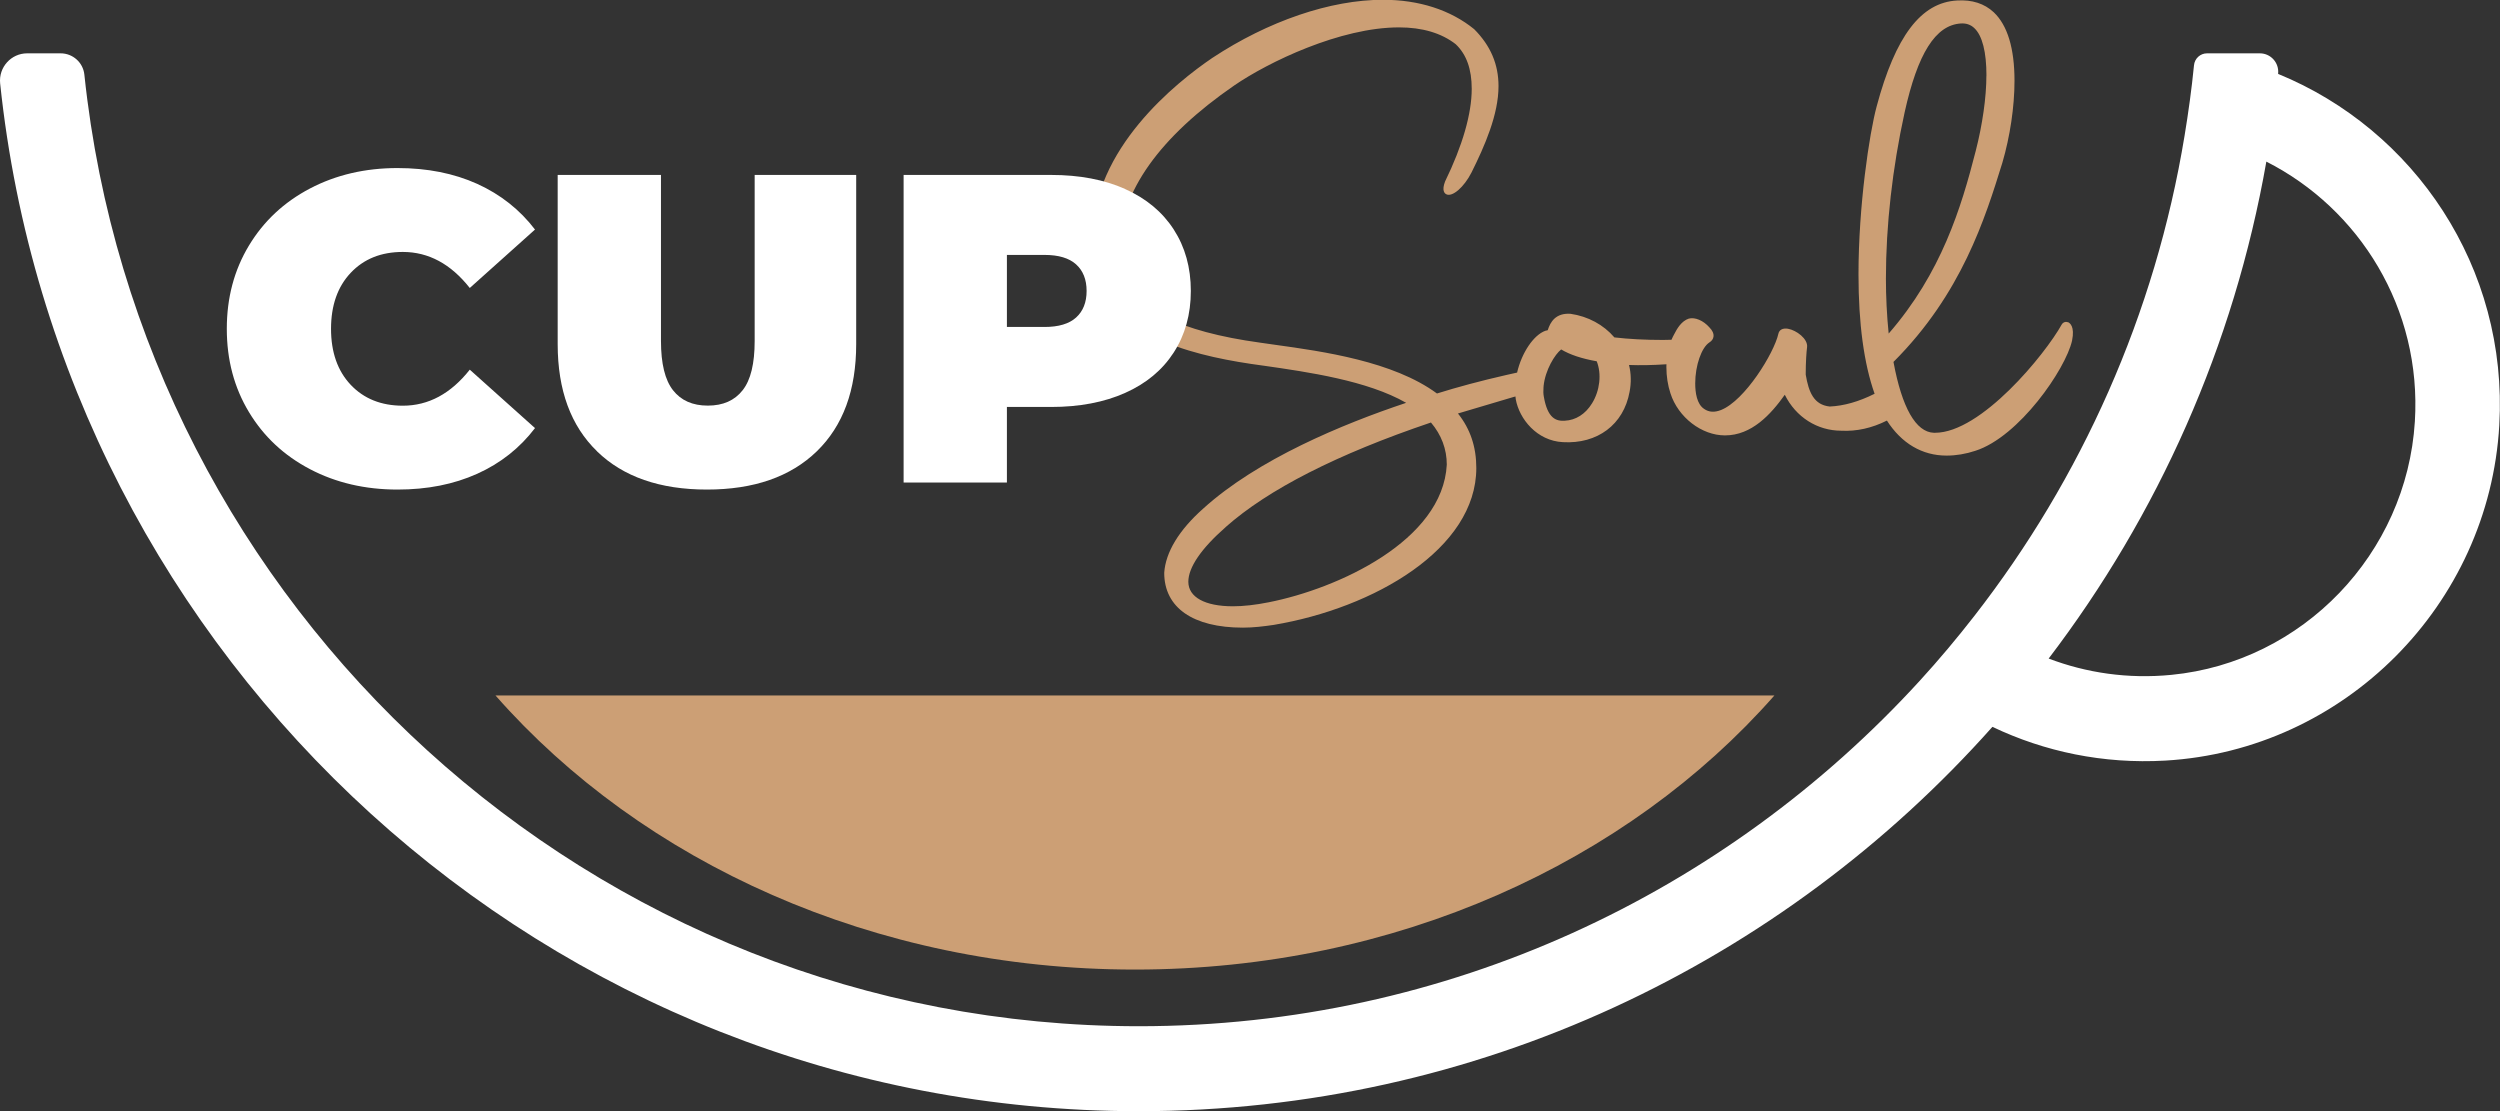 <svg width="126" height="56" viewBox="0 0 126 56" fill="none" xmlns="http://www.w3.org/2000/svg">
<rect x="0" y="0" width="126" height="56" fill="#333333" stroke="none"/>
<g clip-path="url(#clip0_386_348)">
<path d="M114.818 3.72V3.71C114.872 3.163 114.444 2.688 113.896 2.688H111.236C110.894 2.688 110.609 2.949 110.577 3.292C110.46 4.482 110.296 5.661 110.104 6.83C108.622 15.85 104.894 24.12 99.513 31.036C98.637 32.162 97.722 33.255 96.76 34.306C86.985 45.003 72.958 51.722 57.393 51.722C29.834 51.718 7.083 30.675 4.252 3.76C4.188 3.149 3.668 2.688 3.055 2.688H1.371C0.559 2.688 -0.075 3.392 0.007 4.203C3.059 33.273 27.63 56.004 57.39 56.004C74.472 56.004 89.845 48.513 100.418 36.633C103.038 37.884 106.005 38.513 109.131 38.334C118.152 37.812 125.445 30.489 125.964 21.436C126.42 13.463 121.67 6.526 114.815 3.724L114.818 3.72ZM109.438 34.013C107.248 34.228 105.15 33.913 103.252 33.191C108.747 25.979 112.593 17.441 114.224 8.145C118.914 10.525 122.062 15.543 121.709 21.247C121.296 27.909 116.058 33.366 109.438 34.013Z" fill="white"/>
<path d="M24.974 35.053C32.356 43.445 44.043 48.866 57.201 48.866C70.359 48.866 82.046 43.445 89.429 35.053H24.974Z" fill="#CC9F75"/>
<path d="M104.227 16.244C104.105 16.194 103.977 16.244 103.913 16.351C103.069 17.87 99.847 21.812 97.525 21.812C97.507 21.812 97.486 21.812 97.468 21.812C96.56 21.783 95.858 20.547 95.431 18.241C98.871 14.803 100.053 10.993 100.918 8.206C101.307 6.88 101.531 5.372 101.531 4.074C101.531 2.437 101.178 1.272 100.484 0.618C100.014 0.179 99.394 -0.021 98.639 0.025C96.82 0.121 95.531 1.819 94.583 5.364C94.213 6.737 93.668 10.375 93.668 13.831C93.668 16.304 93.942 18.327 94.48 19.846C93.675 20.246 92.931 20.457 92.219 20.489C91.421 20.404 91.158 19.775 91.008 18.878C91.008 18.256 91.044 17.73 91.076 17.505C91.133 17.076 90.531 16.64 90.114 16.569C89.854 16.526 89.673 16.619 89.63 16.823C89.413 17.795 87.942 20.189 86.738 20.665C86.411 20.793 86.133 20.779 85.891 20.611C85.517 20.371 85.439 19.778 85.439 19.321C85.439 18.424 85.755 17.512 86.158 17.255C86.275 17.183 86.347 17.08 86.361 16.962C86.379 16.812 86.307 16.654 86.151 16.497C85.848 16.154 85.431 15.976 85.115 16.058C84.751 16.179 84.527 16.551 84.374 16.855C84.328 16.933 84.288 17.023 84.242 17.126H84.167C84.05 17.13 83.932 17.133 83.804 17.133C82.917 17.133 82.095 17.09 81.365 17.005C80.82 16.369 80.04 15.943 79.15 15.815C78.409 15.768 78.138 16.222 78.007 16.64C77.996 16.64 77.985 16.647 77.978 16.651C77.936 16.665 77.918 16.658 77.893 16.669C77.298 16.876 76.693 17.777 76.461 18.781H76.447C76.276 18.82 76.109 18.856 75.92 18.899C74.62 19.196 73.477 19.503 72.423 19.832C70.219 18.206 66.65 17.709 64.282 17.38C64.005 17.341 63.745 17.305 63.506 17.269C59.464 16.715 57.093 15.54 56.651 13.867C56.516 13.356 56.452 12.895 56.452 12.405C56.452 9.7 58.442 6.898 62.206 4.307C63.919 3.131 67.544 1.38 70.511 1.38C71.689 1.38 72.651 1.669 73.367 2.227C73.908 2.741 74.175 3.477 74.175 4.478C74.175 5.729 73.712 7.341 72.832 9.146C72.658 9.603 72.8 9.75 72.904 9.796C73.21 9.932 73.787 9.432 74.161 8.699C74.834 7.348 75.525 5.772 75.525 4.342C75.525 3.238 75.126 2.302 74.3 1.472C73.107 0.5 71.519 -0.011 69.702 -0.011C67.056 -0.011 63.919 1.058 61.095 2.923C59.283 4.156 55.07 7.502 55.07 11.966C55.07 12.698 55.184 13.416 55.412 14.103C56.338 17.108 60.536 18.006 63.609 18.42L63.713 18.434C65.924 18.752 68.919 19.181 70.87 20.303C67.669 21.372 63.385 23.145 60.643 25.632C59.425 26.712 58.745 27.83 58.677 28.87C58.677 30.625 60.123 31.633 62.644 31.633C63.182 31.633 63.677 31.569 64.183 31.497C69.264 30.646 74.406 27.659 74.406 23.588C74.406 22.523 74.104 21.619 73.481 20.84L76.276 20.01L76.379 19.982C76.379 20.028 76.386 20.075 76.394 20.121C76.572 21.118 77.462 22.216 78.765 22.284C80.503 22.387 81.831 21.404 82.13 19.75C82.219 19.296 82.212 18.831 82.102 18.395C82.668 18.416 83.288 18.406 83.989 18.359C83.989 18.409 83.986 18.459 83.986 18.506C83.986 18.963 84.057 19.421 84.192 19.828C84.58 21.033 85.763 21.944 86.938 21.944C88.287 21.944 89.252 20.883 89.954 19.896C90.51 21.018 91.585 21.708 92.803 21.708C93.568 21.747 94.341 21.579 95.1 21.197C95.84 22.351 96.88 22.962 98.105 22.962C98.589 22.962 99.077 22.88 99.558 22.72C101.762 22.015 104.102 18.613 104.43 17.176C104.583 16.44 104.312 16.272 104.223 16.236L104.227 16.244ZM100.114 3.81C100.114 4.893 99.918 6.279 99.576 7.609C98.846 10.468 97.845 13.76 95.189 16.812C95.096 15.897 95.05 14.943 95.05 14.042C95.05 11.365 95.377 8.467 95.993 5.665C96.652 2.691 97.55 1.265 98.825 1.183C99.088 1.165 99.323 1.24 99.508 1.419C99.907 1.794 100.117 2.62 100.117 3.81H100.114ZM77.79 19.514C77.797 19.496 77.8 19.474 77.797 19.456C77.879 18.649 78.366 17.859 78.683 17.612C79.125 17.877 79.712 18.073 80.475 18.209C80.727 18.842 80.638 19.685 80.239 20.328C79.908 20.868 79.42 21.179 78.865 21.204C78.434 21.233 77.996 21.097 77.807 19.982C77.782 19.85 77.779 19.703 77.793 19.514H77.79ZM61.772 26.565C63.916 24.664 67.398 22.891 72.12 21.294C72.647 21.915 72.918 22.634 72.918 23.42C72.715 27.251 67.434 29.667 63.934 30.357C63.271 30.489 62.666 30.557 62.135 30.557C60.729 30.557 59.892 30.096 59.892 29.32C59.892 28.599 60.543 27.644 61.776 26.565H61.772Z" fill="#CC9F75"/>
<path d="M15.623 23.645C14.312 22.959 13.287 21.998 12.546 20.768C11.802 19.535 11.431 18.138 11.431 16.572C11.431 15.007 11.802 13.61 12.546 12.377C13.29 11.143 14.316 10.186 15.623 9.5C16.933 8.813 18.404 8.47 20.035 8.47C21.534 8.47 22.873 8.735 24.052 9.267C25.227 9.8 26.199 10.568 26.964 11.569L23.677 14.514C22.72 13.302 21.598 12.698 20.302 12.698C19.212 12.698 18.34 13.048 17.677 13.749C17.015 14.449 16.684 15.393 16.684 16.572C16.684 17.752 17.015 18.695 17.677 19.396C18.34 20.096 19.216 20.447 20.302 20.447C21.594 20.447 22.72 19.843 23.677 18.631L26.964 21.576C26.199 22.58 25.227 23.349 24.052 23.878C22.873 24.41 21.537 24.674 20.035 24.674C18.404 24.674 16.929 24.331 15.623 23.645Z" fill="white"/>
<path d="M30.094 22.748C28.769 21.465 28.107 19.664 28.107 17.344V8.817H33.313V17.187C33.313 18.324 33.516 19.153 33.919 19.667C34.325 20.186 34.908 20.443 35.674 20.443C36.44 20.443 37.024 20.186 37.43 19.667C37.836 19.153 38.035 18.324 38.035 17.187V8.817H43.152V17.344C43.152 19.664 42.49 21.462 41.165 22.748C39.84 24.031 37.996 24.674 35.628 24.674C33.26 24.674 31.412 24.031 30.09 22.748H30.094Z" fill="white"/>
<path d="M56.706 9.528C57.764 10 58.583 10.679 59.156 11.565C59.729 12.452 60.018 13.485 60.018 14.664C60.018 15.843 59.729 16.88 59.156 17.766C58.583 18.652 57.767 19.331 56.706 19.803C55.648 20.275 54.405 20.511 52.977 20.511H50.748V24.321H45.542V8.817H52.977C54.405 8.817 55.648 9.053 56.706 9.525V9.528ZM54.234 16.004C54.587 15.686 54.765 15.239 54.765 14.664C54.765 14.088 54.587 13.642 54.234 13.324C53.882 13.006 53.351 12.848 52.646 12.848H50.748V16.479H52.646C53.351 16.479 53.882 16.322 54.234 16.004Z" fill="white"/>
</g>
<defs>
<clipPath id="clip0_386_348">
<rect width="126" height="56" fill="white"/>
</clipPath>
</defs>
</svg>
